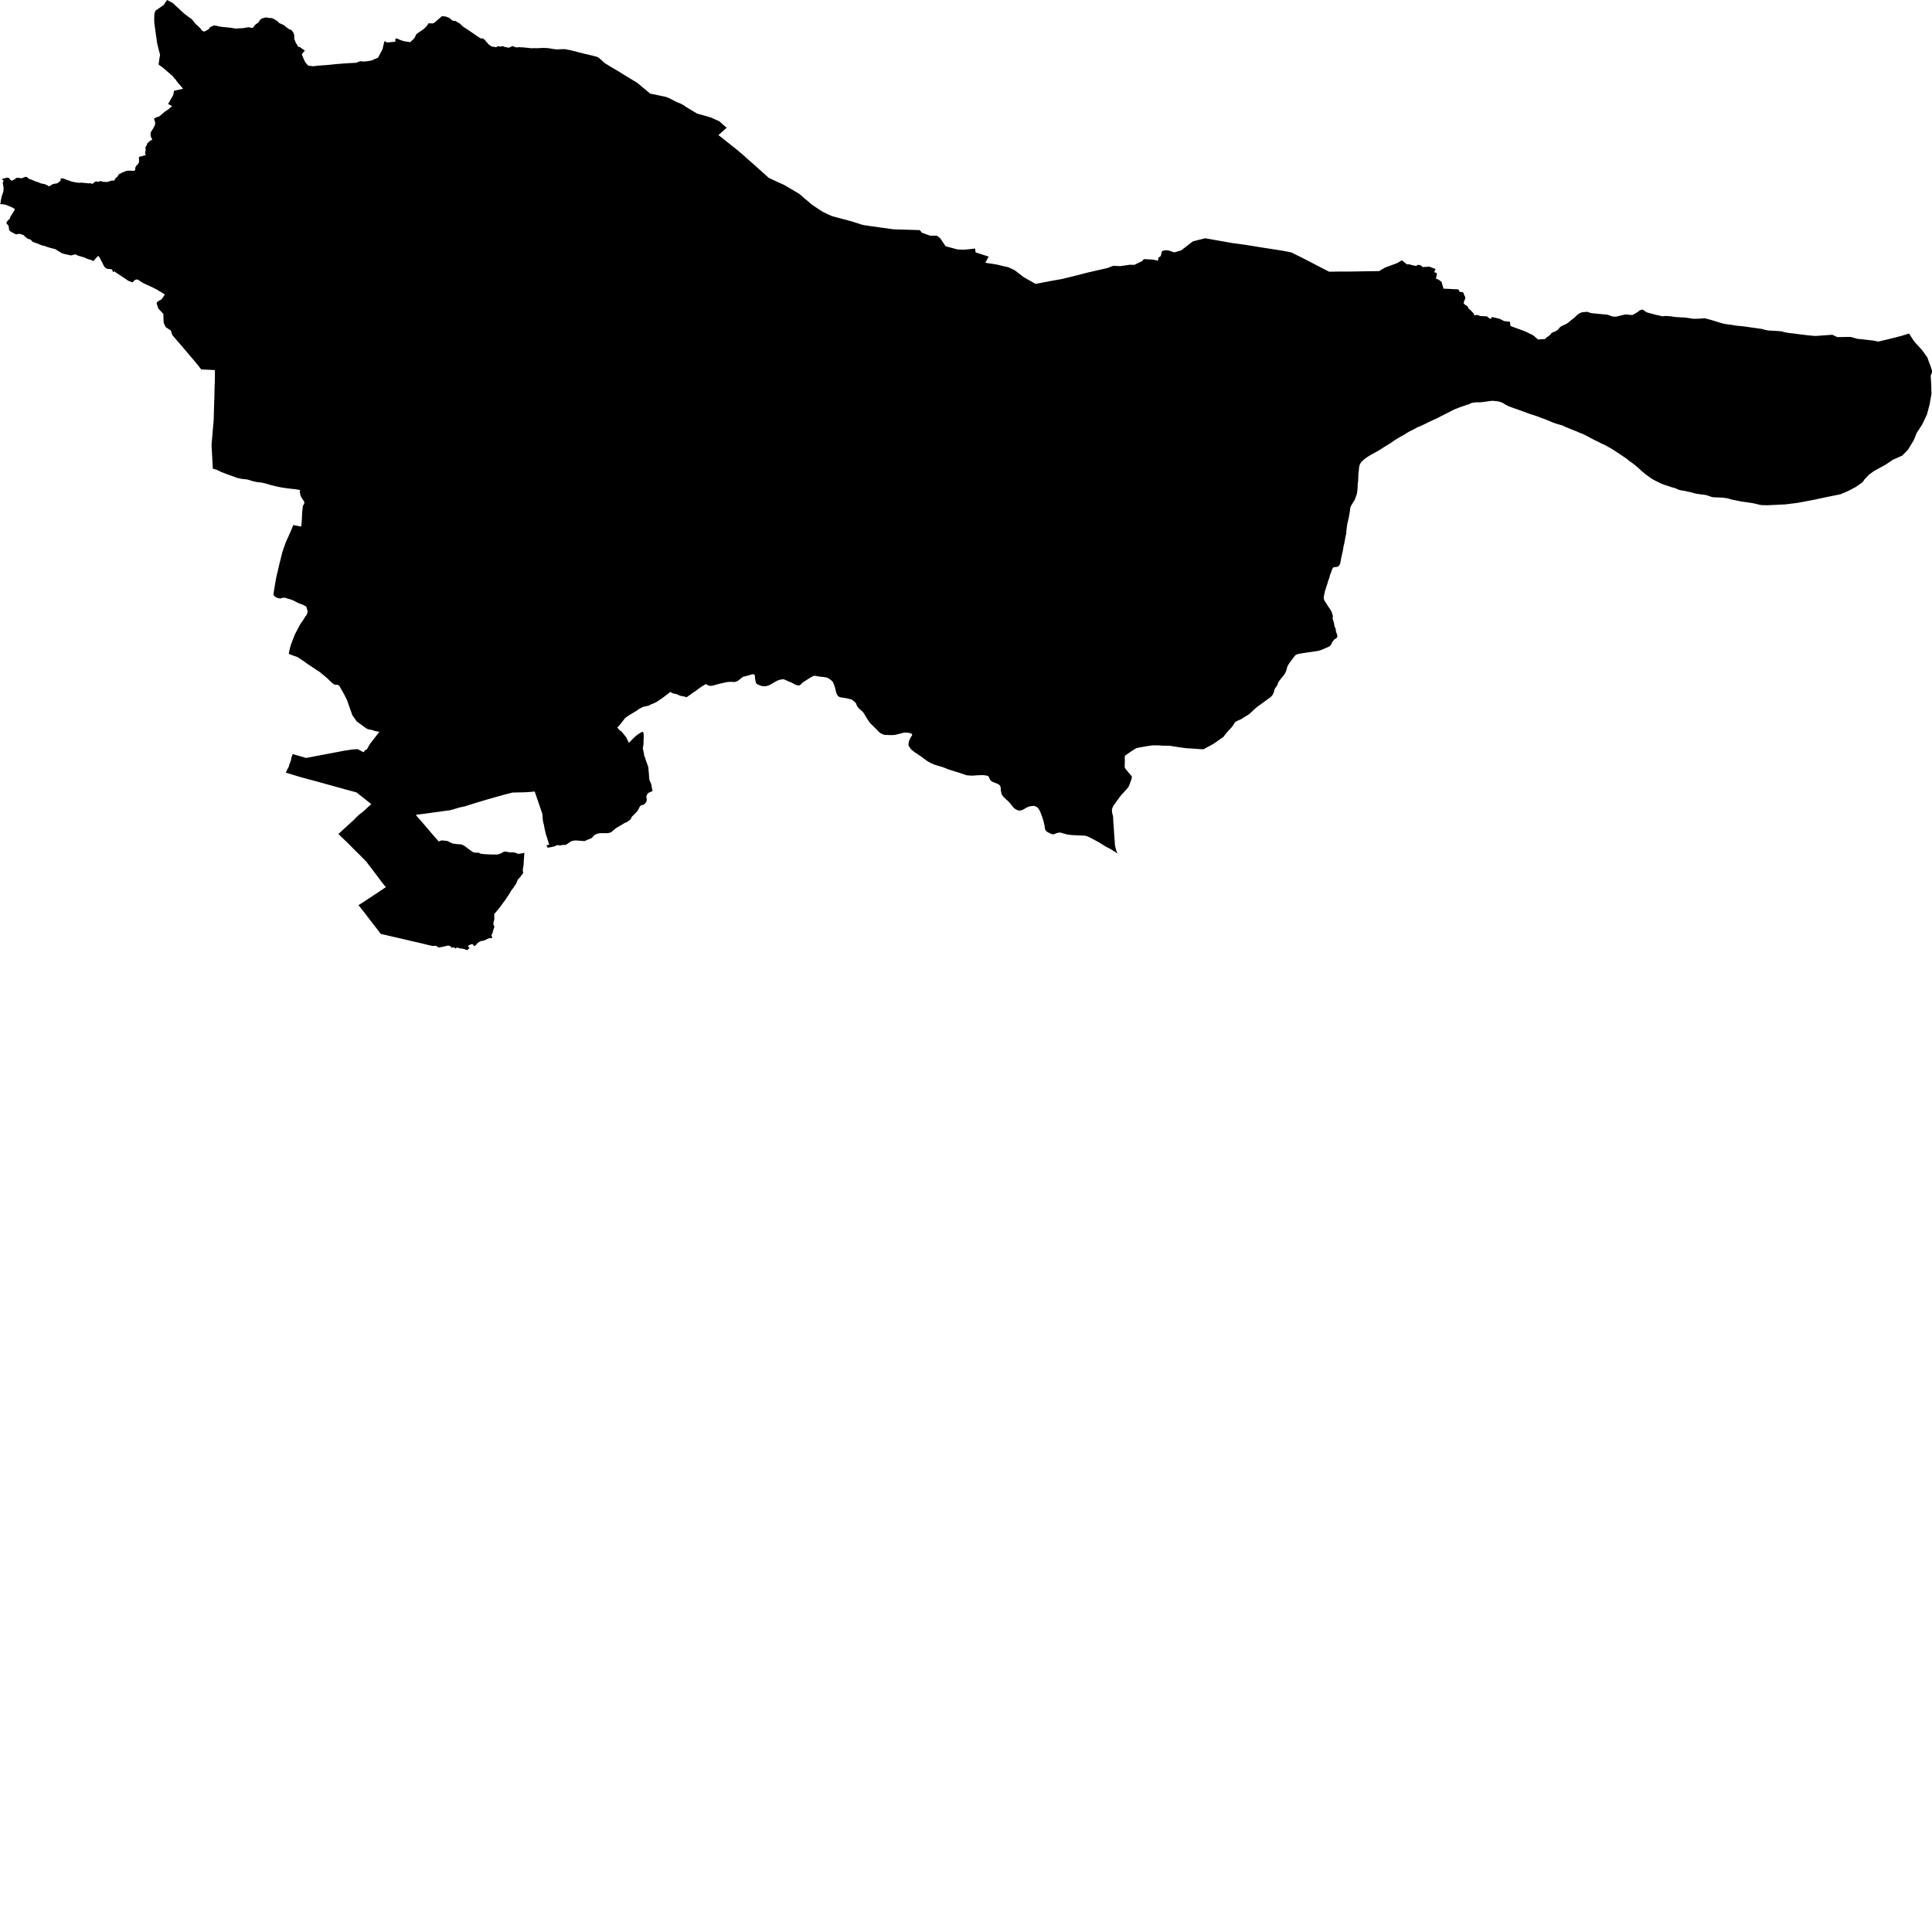<svg xmlns="http://www.w3.org/2000/svg" width="256" height="256"><path d="M26.77,4.065 27.057,4.187 27.212,4.115 27.639,3.879 27.819,3.619 28.29,3.388 28.355,3.363 28.713,3.423 28.906,3.477 29.503,3.574 30.274,3.646 30.579,3.678 31.213,3.785 31.52,3.765 31.771,3.75 32.02,3.748 32.332,3.708 32.912,3.606 33.431,3.705 33.534,3.653 33.834,3.266 34.23,2.989 34.49,2.594 34.709,2.446 35.222,2.307 35.763,2.388 36.055,2.401 36.432,2.602 36.752,2.795 37.019,3.068 37.103,3.103 37.379,3.217 37.685,3.383 37.96,3.626 38.287,3.859 38.573,3.954 38.675,4.058 38.842,4.254 38.989,4.648 38.996,5.191 39.116,5.457 39.187,5.672 39.35,5.905 39.506,6.198 39.812,6.258 39.836,6.339 40.262,6.592 40.386,6.734 40.267,6.858 40.136,6.984 39.996,7.232 40.251,7.838 40.465,8.274 40.848,8.698 41.5,8.778 41.737,8.753 42.179,8.693 42.253,8.693 43.39,8.611 44.705,8.477 44.987,8.463 45.437,8.42 45.964,8.386 46.972,8.326 47.173,8.329 47.603,8.155 47.734,8.115 48.267,8.155 48.835,8.086 49.245,8.009 49.474,7.907 50.096,7.634 50.684,6.53 50.901,5.595 51.003,5.419 51.113,5.556 51.293,5.625 52.16,5.548 52.381,5.528 52.395,5.117 52.596,5.099 53.032,5.293 53.114,5.323 53.391,5.412 53.554,5.469 53.763,5.494 54.044,5.536 54.355,5.588 54.914,5.055 55.186,4.509 56.172,3.829 56.41,3.591 56.591,3.4 56.644,3.309 56.756,3.1 56.891,3.095 57.026,3.093 57.373,3.103 57.593,2.974 57.666,2.934 57.691,2.897 57.856,2.746 58.114,2.53 58.447,2.235 58.586,2.123 58.778,2.163 58.852,2.175 59.012,2.175 59.302,2.284 59.53,2.359 59.795,2.604 59.893,2.684 60.003,2.736 60.269,2.778 60.391,2.793 60.474,2.845 60.579,2.927 60.649,2.969 60.857,3.08 60.91,3.11 61.012,3.2 61.187,3.363 61.406,3.564 61.443,3.594 61.533,3.651 61.663,3.725 61.859,3.859 61.941,3.911 62.019,3.963 62.581,4.338 62.809,4.499 62.993,4.628 63.185,4.755 63.521,4.98 63.659,5.087 63.982,5.087 64.013,5.097 64.119,5.194 64.249,5.29 64.29,5.328 64.33,5.399 64.38,5.484 64.438,5.538 64.504,5.6 64.539,5.628 64.574,5.672 64.649,5.774 64.698,5.831 64.759,5.886 64.832,5.945 64.857,5.955 64.887,5.975 64.908,5.99 64.934,6.012 64.976,6.057 65.028,6.101 65.12,6.134 65.252,6.181 65.322,6.203 65.363,6.203 65.428,6.201 65.475,6.206 65.524,6.218 65.604,6.238 65.668,6.245 65.703,6.243 65.74,6.24 65.826,6.211 65.895,6.166 65.969,6.124 66.016,6.114 66.073,6.129 66.157,6.151 66.234,6.173 66.3,6.173 66.384,6.158 66.513,6.131 66.613,6.119 66.664,6.121 66.715,6.144 66.797,6.181 66.863,6.213 66.918,6.24 66.969,6.253 67.059,6.255 67.125,6.26 67.182,6.28 67.249,6.3 67.333,6.307 67.425,6.305 67.511,6.29 67.587,6.255 67.664,6.218 67.779,6.153 67.874,6.111 67.913,6.106 67.963,6.116 68.01,6.136 68.103,6.176 68.23,6.23 68.352,6.265 68.479,6.28 68.589,6.28 68.708,6.253 68.794,6.253 68.888,6.253 68.978,6.265 69.068,6.273 69.215,6.27 69.309,6.27 69.379,6.282 69.485,6.295 69.599,6.315 69.718,6.322 69.932,6.337 70.226,6.372 70.435,6.394 70.527,6.399 70.631,6.392 70.737,6.377 70.836,6.372 71.002,6.394 71.242,6.382 71.462,6.374 71.653,6.364 71.803,6.354 72.287,6.357 72.482,6.372 72.615,6.377 72.855,6.414 73.151,6.464 73.354,6.501 73.55,6.523 73.788,6.545 74.124,6.528 74.466,6.516 74.754,6.513 74.86,6.516 75.03,6.54 75.254,6.59 75.428,6.622 75.627,6.662 75.758,6.694 75.985,6.751 76.294,6.821 76.363,6.836 76.456,6.865 76.581,6.91 76.695,6.947 76.809,6.969 76.918,6.987 77.065,7.022 77.32,7.093 77.413,7.121 77.605,7.16 77.825,7.205 78.072,7.265 78.251,7.314 78.437,7.351 78.689,7.421 78.924,7.478 79.066,7.523 79.147,7.55 79.204,7.58 79.289,7.624 79.352,7.666 79.465,7.751 79.611,7.882 79.78,8.033 79.942,8.202 80.031,8.291 80.185,8.396 80.314,8.48 80.525,8.601 80.662,8.691 81.966,9.465 82.492,9.79 84.484,11.005 84.913,11.372 85.891,12.185 86.125,12.391 86.288,12.433 87.954,12.776 88.253,12.843 88.586,12.972 88.821,13.086 89.137,13.249 89.526,13.455 89.833,13.594 90.15,13.708 90.458,13.872 90.749,14.058 90.886,14.155 91.21,14.356 92.376,15.055 93.341,15.318 94.038,15.519 94.306,15.608 94.614,15.757 94.97,15.916 95.306,16.062 96.025,16.702 96.292,16.93 95.95,17.233 95.308,17.801 95.195,17.902 95.279,17.962 96.493,18.919 97.301,19.562 97.504,19.723 97.907,20.058 98.348,20.425 98.744,20.784 99.266,21.248 99.848,21.754 100.401,22.253 101.706,23.423 101.859,23.57 103.188,24.182 103.845,24.473 105.901,25.68 106.258,25.985 106.731,26.407 106.911,26.536 107.533,27.079 107.767,27.24 108.407,27.67 108.973,28.039 109.497,28.3 109.707,28.396 110.185,28.617 110.424,28.686 110.87,28.803 111.224,28.9 112.979,29.369 113.339,29.49 114.25,29.783 114.518,29.837 115.028,29.912 115.289,29.954 116.717,30.152 118.039,30.336 118.428,30.385 118.829,30.4 121.873,30.49 122.155,30.832 123.208,31.221 124.15,31.236 124.214,31.278 124.584,31.573 124.729,31.779 125.107,32.35 125.292,32.623 126.875,33.054 127.688,33.086 127.979,33.064 128.63,33 129.206,32.93 129.268,33.441 129.381,33.478 130.574,33.863 131.003,33.994 130.913,34.17 130.561,34.815 132.07,35.051 133.293,35.343 133.578,35.405 133.674,35.44 134.451,35.805 135.332,36.479 135.591,36.685 135.748,36.789 137.034,37.509 137.22,37.618 138.637,37.347 139.344,37.211 140.205,37.06 140.701,36.97 140.864,36.936 142.744,36.472 144.191,36.097 146.761,35.512 147.502,35.222 148.452,35.262 149.662,35.085 150.32,35.088 150.946,34.78 151.337,34.602 151.567,34.336 152.302,34.371 152.813,34.403 153.437,34.54 153.505,34.113 153.619,34.071 153.807,33.922 153.848,33.754 153.881,33.622 153.907,33.533 153.907,33.406 153.973,33.31 154.088,33.233 154.225,33.196 154.429,33.168 154.713,33.168 154.999,33.238 155.161,33.285 155.444,33.401 155.59,33.431 155.736,33.409 156.037,33.315 156.526,33.171 158.052,31.988 159.667,31.571 159.701,31.576 161.761,31.936 163.302,32.206 165.04,32.442 167.148,32.786 169.599,33.163 169.997,33.233 170.451,33.317 170.921,33.404 171.091,33.446 171.188,33.483 171.366,33.58 172.312,34.041 173.024,34.403 173.218,34.495 173.283,34.545 173.359,34.579 175.606,35.743 176.124,36.003 177.313,35.986 178.912,35.981 180.911,35.949 182.738,35.926 183.528,35.455 185.156,34.85 185.757,34.493 185.873,34.584 186.418,35.023 186.842,35.036 186.976,35.098 187.632,35.239 187.918,35.08 188.26,35.165 188.525,35.388 189.387,35.331 190.22,35.646 190.027,36.078 190.224,36.107 190.409,36.269 190.364,36.462 190.269,36.923 190.611,37.052 191.01,37.35 191.269,38.248 191.97,38.278 192.513,38.307 193.25,38.344 193.423,38.687 193.758,38.694 193.936,38.811 193.964,38.905 193.971,39.034 194.029,39.123 194.133,39.317 194.164,39.525 194.041,39.825 193.982,39.979 193.94,40.182 194.172,40.43 194.325,40.485 194.512,40.641 194.533,40.815 194.866,41.115 195.286,41.551 195.343,41.772 195.791,41.735 196.146,41.876 197.027,41.919 197.477,42.271 197.713,42.003 198.724,42.251 199.053,42.42 199.304,42.546 200.076,42.638 200.11,42.913 200.129,43.077 200.139,43.191 200.766,43.426 202.017,43.88 203.086,44.391 203.224,44.491 203.804,44.984 204.766,44.917 204.836,44.813 204.971,44.669 205.201,44.533 205.363,44.399 205.454,44.319 205.495,44.252 205.514,44.198 205.558,44.158 205.642,44.091 205.723,44.044 205.825,44.009 205.935,43.98 206.088,43.905 206.238,43.833 206.348,43.751 206.444,43.67 206.525,43.575 206.613,43.466 206.676,43.387 206.772,43.302 206.94,43.201 207.083,43.126 207.196,43.084 207.313,43.032 207.446,42.965 207.6,42.881 207.739,42.797 207.893,42.673 208.029,42.556 208.11,42.486 208.238,42.39 208.33,42.313 208.407,42.251 208.488,42.184 208.58,42.119 208.66,42.055 208.738,41.978 208.807,41.909 208.917,41.799 208.99,41.735 209.057,41.67 209.171,41.591 209.274,41.532 209.365,41.484 209.467,41.437 209.591,41.398 209.687,41.37 209.789,41.351 209.891,41.351 210.037,41.343 210.186,41.326 210.286,41.308 210.849,41.494 212.3,41.633 212.99,41.695 213.607,41.919 213.968,41.963 214.079,41.968 214.463,41.884 214.724,41.817 215.253,41.695 215.416,41.663 215.815,41.703 216.079,41.728 216.306,41.737 216.543,41.621 216.979,41.353 217.03,41.326 217.162,41.214 217.267,41.122 217.619,41.013 217.695,41.048 217.878,41.165 218.015,41.269 218.217,41.39 218.566,41.487 218.822,41.556 218.892,41.564 219.144,41.641 219.393,41.713 219.516,41.742 219.727,41.775 220.243,41.904 220.343,41.914 220.604,41.866 221.102,41.889 221.428,41.919 221.984,42.005 222.888,42.06 223.163,42.067 223.688,42.132 224.316,42.238 225.112,42.231 225.843,42.171 225.951,42.191 226.623,42.362 227.139,42.521 227.932,42.764 228.286,42.859 228.481,42.918 229.5,43.052 230.027,43.146 231.157,43.258 232.068,43.392 233.043,43.531 233.455,43.585 233.794,43.689 234.039,43.739 234.307,43.794 234.806,43.818 235.536,43.861 235.832,43.883 236.086,43.91 236.186,43.932 236.359,43.997 236.608,44.047 237.142,44.136 237.663,44.19 238.313,44.28 239.635,44.438 240.163,44.488 240.568,44.518 242.091,44.409 242.8,44.359 243.441,44.667 244.432,44.652 245.221,44.644 245.675,44.771 246.115,44.9 246.527,44.934 247.076,44.996 248.303,45.138 248.873,45.264 249.04,45.222 249.279,45.17 249.453,45.118 249.591,45.091 249.823,45.044 249.953,45.011 250.221,44.944 250.569,44.86 250.845,44.788 251.128,44.719 252.034,44.483 252.957,44.193 253.551,45.113 253.867,45.502 254.341,46.011 254.718,46.438 254.927,46.725 255.4,47.392 255.512,47.747 255.798,48.471 256,49.106 255.982,49.431 255.827,49.768 255.883,50.738 255.933,52.179 255.747,53.228 255.697,53.543 255.329,54.93 254.71,56.232 253.975,57.358 253.568,58.355 252.796,59.615 252.049,60.374 250.795,60.93 249.834,61.582 248.302,62.42 247.665,62.884 247.087,63.484 246.8,63.898 245.902,64.528 244.886,65.059 243.874,65.493 241.859,65.9 240.282,66.24 238.203,66.629 236.595,66.833 234.192,66.947 233.361,66.927 232.223,66.664 230.778,66.46 229.48,66.198 229.099,66.086 228.829,66.007 228.643,65.994 228.277,65.942 227.962,65.927 227.354,65.902 227.004,65.888 226.785,65.84 226.482,65.734 226.184,65.63 225.897,65.565 225.374,65.508 224.659,65.399 223.889,65.191 223.484,65.109 223.164,65.032 222.709,64.967 222.422,64.89 222.13,64.752 221.889,64.665 221.422,64.531 220.979,64.375 220.63,64.273 220.137,64.087 219.829,63.938 219.362,63.707 218.969,63.497 218.578,63.236 218.247,62.996 217.911,62.735 217.536,62.418 217.172,62.085 216.803,61.763 216.473,61.49 215.935,61.108 215.655,60.88 215.465,60.734 215.241,60.58 214.905,60.357 214.353,59.99 214.005,59.754 213.658,59.541 213.394,59.379 213.057,59.193 212.771,59.02 212.406,58.856 212.114,58.722 211.665,58.489 211.216,58.281 210.756,58.035 210.369,57.819 210.117,57.693 209.87,57.561 209.628,57.46 209.302,57.343 209.01,57.207 208.628,57.053 208.067,56.832 207.572,56.626 207.19,56.455 206.994,56.356 206.741,56.296 206.184,56.13 205.746,55.977 204.993,55.657 204.156,55.347 203.69,55.165 203.099,54.972 202.734,54.858 202.054,54.605 201.279,54.322 200.498,54.049 199.952,53.848 199.492,53.623 199.099,53.367 198.57,53.194 198.095,53.134 197.752,53.107 197.424,53.139 197.095,53.189 196.657,53.248 196.313,53.288 196.114,53.313 195.599,53.313 195.214,53.352 194.975,53.402 194.789,53.491 194.56,53.591 194.321,53.653 194.031,53.764 193.601,53.906 193.085,54.104 192.713,54.248 192.269,54.476 191.567,54.833 190.988,55.123 190.573,55.347 189.785,55.711 189.274,55.947 188.667,56.247 188.214,56.46 187.86,56.597 187.178,56.966 186.752,57.17 186.442,57.358 186.198,57.517 185.887,57.695 185.482,57.916 185.07,58.162 184.803,58.328 184.501,58.546 184.238,58.727 183.87,58.958 183.569,59.134 183.291,59.307 183.009,59.491 182.589,59.751 182.178,59.977 181.647,60.27 181.279,60.493 180.94,60.724 180.71,60.905 180.432,61.163 180.279,61.366 180.143,61.646 180.09,61.902 180.048,62.316 179.988,62.834 179.967,63.663 179.912,64.06 179.889,64.6 179.857,65.017 179.797,65.421 179.68,65.764 179.496,66.26 179.188,66.741 178.985,67.098 178.912,67.338 178.871,67.73 178.727,68.536 178.629,68.983 178.551,69.283 178.501,69.586 178.421,70.161 178.379,70.697 178.285,71.118 178.132,71.969 178.019,72.425 177.979,72.693 177.944,72.949 177.841,73.4 177.767,73.703 177.698,74.033 177.599,74.635 177.396,74.997 177.186,75.117 176.901,75.139 176.672,75.179 176.528,75.394 176.358,75.888 176.227,76.203 176.153,76.54 176.027,76.87 175.881,77.349 175.788,77.629 175.565,78.314 175.442,78.901 175.402,79.194 175.411,79.311 175.475,79.549 175.635,79.802 175.833,80.109 176.026,80.407 176.299,80.804 176.402,80.985 176.514,81.277 176.588,81.523 176.616,81.711 176.581,81.895 176.59,82.026 176.664,82.245 176.734,82.456 176.78,82.681 176.812,82.872 176.826,82.964 176.919,83.177 176.99,83.324 177.003,83.502 177.025,83.681 177.09,83.877 177.193,84.152 177.206,84.336 177.172,84.45 177.099,84.539 176.932,84.658 176.77,84.76 176.616,84.973 176.496,85.161 176.414,85.34 176.265,85.543 176.14,85.65 175.916,85.762 175.463,85.96 174.981,86.159 174.705,86.235 174.309,86.297 173.748,86.382 172.896,86.508 172.177,86.615 171.872,86.699 171.647,86.818 171.475,87.022 171.23,87.354 171.009,87.647 170.85,87.867 170.706,88.088 170.581,88.326 170.483,88.693 170.43,88.862 170.309,89.167 170.078,89.512 169.628,90.062 169.421,90.35 169.353,90.482 169.295,90.678 169.208,90.849 169.092,91.032 168.968,91.186 168.886,91.352 168.842,91.494 168.808,91.667 168.74,91.833 168.662,92.012 168.533,92.195 168.356,92.379 168.183,92.503 167.845,92.746 167.61,92.915 167.304,93.145 167.027,93.344 166.798,93.505 166.621,93.631 166.324,93.884 166.027,94.16 165.808,94.368 165.602,94.554 165.396,94.708 165.158,94.857 164.895,95.011 164.713,95.13 164.518,95.259 164.326,95.35 164.069,95.459 163.83,95.581 163.649,95.715 163.544,95.846 163.485,95.975 163.38,96.117 163.274,96.285 163.068,96.514 162.804,96.779 162.522,97.114 162.364,97.305 162.215,97.496 162.142,97.615 161.985,97.731 161.823,97.84 161.617,97.982 161.421,98.123 161.187,98.284 160.939,98.47 160.662,98.632 160.347,98.813 159.955,99.019 159.669,99.172 159.507,99.267 159.388,99.286 158.951,99.259 158.286,99.212 157.93,99.187 157.069,99.13 156.528,99.053 155.815,98.949 155.207,98.85 154.97,98.813 154.708,98.81 154.355,98.81 154.222,98.808 154.11,98.808 153.998,98.803 153.615,98.771 153.035,98.761 152.65,98.771 152.155,98.84 151.512,98.952 150.77,99.086 150.555,99.143 150.274,99.316 149.815,99.611 149.27,99.993 149.099,100.11 149.046,100.187 149.036,100.35 149.047,100.834 149.034,101.258 149.023,101.591 149.045,101.715 149.097,101.824 149.205,101.953 149.375,102.168 149.559,102.387 149.852,102.729 149.941,102.851 149.983,102.94 149.978,103.019 149.934,103.198 149.852,103.466 149.788,103.624 149.692,103.897 149.586,104.145 149.522,104.287 149.427,104.408 149.097,104.773 148.747,105.162 148.503,105.44 148.335,105.651 148.018,106.095 147.774,106.434 147.544,106.757 147.457,106.921 147.399,107.055 147.346,107.211 147.339,107.397 147.366,107.697 147.412,107.913 147.469,108.059 147.504,108.359 147.503,108.57 147.525,108.944 147.546,109.279 147.577,109.641 147.603,110.078 147.624,110.413 147.663,110.941 147.703,111.445 147.733,111.933 147.746,112.052 147.811,112.328 147.894,112.652 147.983,112.888 148.094,113.077 147.865,112.962 147.81,112.9 147.728,112.851 147.611,112.799 147.48,112.709 147.311,112.595 147.029,112.437 146.852,112.345 146.677,112.256 146.554,112.194 146.367,112.084 146.132,111.936 145.989,111.844 145.772,111.71 145.577,111.591 145.333,111.457 145.182,111.38 145.004,111.286 144.916,111.239 144.72,111.132 144.566,111.055 144.38,110.956 144.221,110.887 144.064,110.82 143.913,110.767 143.826,110.748 143.775,110.743 143.673,110.725 143.527,110.72 143.382,110.713 143.174,110.708 142.942,110.693 142.674,110.683 142.508,110.676 142.252,110.663 142.038,110.651 141.871,110.629 141.705,110.614 141.583,110.601 141.464,110.586 141.356,110.559 141.223,110.524 141.127,110.497 141.043,110.472 140.893,110.433 140.746,110.388 140.621,110.346 140.497,110.323 140.41,110.316 140.336,110.326 140.218,110.346 140.076,110.378 139.917,110.433 139.77,110.497 139.605,110.547 139.472,110.544 139.386,110.529 139.264,110.482 139.105,110.405 138.876,110.291 138.75,110.224 138.691,110.177 138.613,110.098 138.551,110.021 138.515,109.949 138.494,109.902 138.477,109.857 138.46,109.793 138.446,109.711 138.434,109.584 138.415,109.441 138.399,109.359 138.371,109.252 138.349,109.155 138.315,109.006 138.279,108.848 138.231,108.664 138.174,108.493 138.109,108.292 138.054,108.133 137.987,107.96 137.957,107.9 137.925,107.789 137.854,107.608 137.804,107.494 137.745,107.362 137.647,107.228 137.53,107.06 137.413,106.955 137.28,106.873 137.004,106.787 136.892,106.792 136.566,106.819 136.302,106.896 136.17,106.95 136.089,106.983 136.048,107.005 135.983,107.04 135.926,107.069 135.867,107.102 135.809,107.136 135.725,107.188 135.662,107.223 135.566,107.275 135.53,107.298 135.464,107.322 135.408,107.342 135.339,107.365 135.285,107.379 135.251,107.384 135.166,107.397 135.1,107.404 135.073,107.404 135.007,107.399 134.975,107.397 134.942,107.387 134.871,107.365 134.817,107.345 134.763,107.325 134.714,107.305 134.682,107.293 134.631,107.265 134.608,107.25 134.572,107.223 134.501,107.174 134.453,107.136 134.391,107.097 134.356,107.072 134.334,107.052 134.306,107.025 134.261,106.98 134.242,106.958 134.209,106.916 134.169,106.866 134.139,106.829 134.101,106.779 134.033,106.683 134.018,106.66 133.987,106.623 133.962,106.591 133.932,106.554 133.904,106.526 133.886,106.506 133.867,106.487 133.854,106.469 133.83,106.434 133.812,106.407 133.781,106.368 133.747,106.325 133.734,106.313 133.708,106.288 133.664,106.246 133.641,106.221 133.627,106.206 133.602,106.181 133.578,106.157 133.562,106.142 133.48,106.062 133.278,105.894 133.099,105.708 132.926,105.547 132.877,105.497 132.821,105.4 132.754,105.276 132.743,105.241 132.719,105.194 132.69,105.113 132.676,105.041 132.654,104.926 132.631,104.827 132.612,104.721 132.608,104.644 132.595,104.559 132.603,104.492 132.6,104.413 132.592,104.341 132.563,104.252 132.544,104.185 132.503,104.106 132.454,104.044 132.374,103.972 132.323,103.939 132.204,103.872 132.114,103.83 131.935,103.763 131.849,103.729 131.605,103.639 131.528,103.607 131.421,103.538 131.339,103.483 131.291,103.438 131.262,103.409 131.224,103.359 131.211,103.342 131.15,103.237 131.11,103.168 131.081,103.099 131.021,102.937 131.008,102.898 130.983,102.873 130.916,102.833 130.813,102.793 130.705,102.761 130.343,102.717 130.133,102.707 129.933,102.714 129.627,102.724 129.413,102.734 129.031,102.766 128.842,102.776 128.621,102.769 128.401,102.756 128.201,102.741 128.116,102.729 127.976,102.692 127.842,102.642 127.493,102.528 127.191,102.421 127.007,102.362 126.859,102.32 126.679,102.265 126.422,102.183 126.137,102.094 125.925,102.027 125.615,101.925 125.457,101.861 125.193,101.752 124.843,101.625 124.637,101.563 124.438,101.501 124.195,101.437 124.075,101.402 123.936,101.36 123.79,101.31 123.688,101.261 123.382,101.124 123.203,101.035 122.993,100.923 122.841,100.819 122.642,100.688 122.521,100.594 122.311,100.435 122.088,100.269 121.928,100.157 121.744,100.028 121.548,99.902 121.4,99.805 121.218,99.691 121.124,99.616 121.052,99.557 120.965,99.492 120.867,99.41 120.803,99.356 120.719,99.274 120.633,99.18 120.546,99.046 120.487,98.954 120.445,98.895 120.422,98.847 120.399,98.78 120.389,98.728 120.384,98.679 120.387,98.565 120.391,98.48 120.402,98.431 120.41,98.369 120.434,98.272 120.453,98.193 120.498,98.069 120.556,97.96 120.622,97.806 120.664,97.724 120.726,97.622 120.813,97.498 120.845,97.416 120.866,97.362 120.861,97.297 120.809,97.238 120.71,97.188 120.58,97.144 120.493,97.126 120.325,97.096 120.231,97.082 120.1,97.074 119.987,97.069 119.915,97.069 119.753,97.082 119.572,97.129 119.266,97.213 119.105,97.25 118.889,97.307 118.693,97.349 118.572,97.372 118.438,97.387 118.299,97.396 118.196,97.404 118.06,97.406 117.906,97.401 117.718,97.396 117.525,97.387 117.277,97.374 117.157,97.362 117.073,97.339 116.984,97.305 116.836,97.233 116.698,97.156 116.598,97.094 116.536,97.047 116.445,96.972 116.39,96.913 116.281,96.789 116.163,96.665 116.073,96.578 115.897,96.402 115.703,96.213 115.61,96.119 115.475,95.99 115.352,95.869 115.276,95.787 115.188,95.67 115.105,95.551 115.023,95.422 114.895,95.226 114.77,95.033 114.699,94.911 114.594,94.725 114.46,94.512 114.377,94.393 114.3,94.299 114.265,94.269 114.182,94.204 114.103,94.13 114.038,94.073 113.939,93.991 113.863,93.914 113.784,93.842 113.735,93.783 113.66,93.693 113.599,93.604 113.54,93.498 113.511,93.431 113.467,93.319 113.439,93.222 113.389,93.155 113.261,93.019 113.114,92.887 112.944,92.766 112.878,92.719 112.787,92.674 112.728,92.654 112.581,92.622 112.481,92.595 112.174,92.523 111.97,92.488 111.68,92.441 111.578,92.434 111.495,92.419 111.304,92.386 111.177,92.324 111.059,92.238 111.005,92.178 110.925,92.052 110.839,91.878 110.782,91.727 110.739,91.523 110.689,91.27 110.64,91.097 110.562,90.878 110.545,90.816 110.488,90.663 110.433,90.519 110.343,90.343 110.254,90.246 110.091,90.102 109.904,89.968 109.671,89.824 109.566,89.777 109.41,89.747 109.198,89.72 108.99,89.693 108.721,89.668 108.503,89.638 108.295,89.601 108.12,89.561 107.971,89.547 107.902,89.554 107.77,89.576 107.72,89.601 107.593,89.671 107.477,89.73 107.416,89.762 107.219,89.886 106.993,90.03 106.441,90.375 106.335,90.467 106.254,90.544 106.122,90.685 105.98,90.789 105.863,90.821 105.704,90.811 105.565,90.784 105.433,90.74 105.247,90.643 104.999,90.509 104.844,90.425 104.816,90.417 104.766,90.405 104.568,90.33 104.399,90.243 104.133,90.124 103.867,90.015 103.736,90.005 103.585,90.023 103.369,90.067 103.033,90.169 102.732,90.335 102.614,90.402 102.462,90.494 102.215,90.64 101.979,90.764 101.836,90.829 101.713,90.866 101.493,90.918 101.294,90.933 101.183,90.935 101.08,90.923 100.962,90.901 100.801,90.861 100.622,90.789 100.414,90.7 100.314,90.643 100.234,90.578 100.179,90.516 100.144,90.4 100.096,90.164 100.035,89.839 100.033,89.71 100.015,89.472 99.963,89.403 99.932,89.383 99.851,89.358 99.744,89.336 99.568,89.368 99.361,89.445 98.881,89.579 98.489,89.673 98.308,89.78 97.952,90.085 97.748,90.231 97.512,90.328 97.291,90.375 97.073,90.35 96.678,90.348 96.325,90.38 95.861,90.482 95.571,90.554 95.369,90.591 95.283,90.616 95.037,90.68 94.893,90.72 94.747,90.769 94.537,90.829 94.238,90.878 94.099,90.878 93.959,90.841 93.794,90.789 93.638,90.707 93.537,90.643 93.485,90.673 93.42,90.705 93.095,90.898 92.898,91.02 92.729,91.149 92.578,91.253 92.325,91.446 92.185,91.551 92.126,91.593 92.005,91.67 91.872,91.756 91.753,91.841 91.148,92.27 91.024,92.362 90.983,92.389 90.608,92.28 90.18,92.205 89.924,92.116 89.716,91.995 89.376,91.923 89.108,91.851 88.829,91.685 88.644,91.823 88.14,92.21 87.602,92.612 87.046,92.982 86.746,93.138 86.544,93.227 86.25,93.336 86.048,93.458 85.886,93.515 85.569,93.594 85.224,93.659 84.936,93.8 84.625,93.976 84.428,94.12 84.183,94.286 83.871,94.462 83.256,94.842 83.052,94.978 82.801,95.184 82.644,95.383 82.483,95.593 82.291,95.854 82.092,96.087 81.793,96.399 81.959,96.595 82.113,96.771 82.214,96.843 82.35,96.923 82.434,97.019 82.54,97.148 82.67,97.322 82.919,97.622 83.008,97.751 83.114,97.989 83.191,98.158 83.315,98.384 83.314,98.438 83.386,98.384 83.593,98.165 83.905,97.848 84.3,97.478 84.623,97.24 84.982,97.019 85.209,96.967 85.232,97.029 85.291,97.322 85.3,97.63 85.275,98.019 85.272,98.557 85.173,99.212 85.244,99.425 85.266,99.636 85.337,99.867 85.335,100.078 85.477,100.388 85.547,100.653 85.688,101.042 85.841,101.449 85.911,101.732 85.945,102.139 85.986,102.56 85.999,102.843 86.034,103.218 86.048,103.309 86.09,103.428 86.177,103.634 86.257,103.818 86.285,103.887 86.295,103.934 86.324,104.091 86.369,104.363 86.41,104.554 86.423,104.644 86.464,104.748 86.48,104.79 86.405,104.83 86.206,104.939 85.949,105.041 85.767,105.229 85.72,105.311 85.673,105.435 85.641,105.556 85.657,105.683 85.698,105.899 85.685,106.077 85.667,106.179 85.64,106.226 85.558,106.35 85.473,106.459 85.401,106.544 85.326,106.603 85.236,106.65 85.083,106.668 84.996,106.69 84.947,106.715 84.88,106.762 84.839,106.799 84.806,106.839 84.755,106.913 84.726,107.002 84.656,107.119 84.562,107.278 84.474,107.454 84.415,107.533 84.171,107.774 83.866,108.081 83.709,108.243 83.643,108.381 83.633,108.439 83.559,108.548 83.417,108.679 83.278,108.786 83.081,108.915 82.722,109.076 82.387,109.287 82.333,109.314 82.164,109.408 82.087,109.465 82.029,109.49 81.979,109.52 81.934,109.552 81.884,109.579 81.831,109.609 81.787,109.644 81.722,109.681 81.633,109.726 81.534,109.813 81.349,109.956 81.27,110.013 81.169,110.11 81.023,110.247 80.866,110.319 80.651,110.376 80.479,110.398 80.221,110.398 79.8,110.393 79.574,110.395 79.375,110.428 79.195,110.457 78.962,110.549 78.894,110.589 78.769,110.646 78.642,110.78 78.622,110.807 78.571,110.854 78.53,110.896 78.441,111.023 78.38,111.06 78.206,111.127 77.916,111.249 77.771,111.298 77.554,111.422 77.39,111.442 77.113,111.425 76.757,111.397 76.314,111.365 76.021,111.385 75.786,111.445 75.615,111.512 75.426,111.643 75.23,111.782 75.016,111.928 74.925,111.946 74.786,111.955 74.549,111.96 74.224,112.02 74.093,112.008 73.822,111.975 73.693,112.05 73.416,112.166 73.059,112.238 72.74,112.3 72.526,112.305 72.47,112.127 72.418,111.988 72.459,111.978 72.574,111.963 72.775,111.941 72.688,111.653 72.511,111.082 72.458,110.914 72.333,110.529 72.297,110.408 72.278,110.314 72.212,110.016 72.17,109.855 72.127,109.612 72.048,109.197 72.01,109.078 71.96,108.875 71.922,108.567 71.896,108.267 71.874,107.965 71.857,107.813 71.789,107.618 71.621,107.139 71.554,106.933 71.457,106.65 71.353,106.345 71.234,105.991 71.126,105.683 70.985,105.279 70.915,105.055 70.834,104.877 70.394,104.926 69.692,104.976 69.119,104.991 68.415,105.006 67.93,105.018 67.731,105.063 67.438,105.14 67.082,105.229 66.71,105.328 65.437,105.685 65.203,105.755 64.721,105.889 63.785,106.162 62.76,106.477 62.048,106.697 61.645,106.836 61.252,106.913 60.986,106.975 60.862,107.007 60.438,107.129 60.056,107.246 59.719,107.34 59.6,107.365 58.663,107.489 58.226,107.551 57.341,107.672 57.089,107.707 56.726,107.759 56.207,107.828 55.637,107.9 55.285,107.935 55.163,107.972 55.118,108.012 55.276,108.195 55.812,108.811 56.266,109.329 56.763,109.922 57.081,110.291 57.565,110.854 57.768,111.08 57.879,111.211 57.963,111.306 58.069,111.427 58.136,111.499 58.157,111.487 58.192,111.472 58.232,111.457 58.295,111.435 58.361,111.407 58.442,111.38 58.52,111.365 58.629,111.363 58.762,111.378 58.98,111.402 59.169,111.415 59.345,111.454 59.451,111.504 59.593,111.603 59.755,111.658 59.801,111.685 59.862,111.717 59.906,111.747 59.958,111.762 60.012,111.774 60.04,111.777 60.143,111.794 60.226,111.804 60.378,111.817 60.49,111.834 60.705,111.864 60.871,111.869 60.992,111.874 61.086,111.884 61.165,111.911 61.254,111.938 61.358,111.985 61.412,112.015 61.515,112.07 61.557,112.097 61.661,112.176 61.726,112.223 61.77,112.258 61.865,112.328 61.938,112.394 62.04,112.469 62.153,112.538 62.21,112.578 62.258,112.623 62.336,112.68 62.387,112.714 62.417,112.732 62.523,112.809 62.563,112.836 62.586,112.848 62.641,112.886 62.722,112.933 62.778,112.95 62.854,112.965 62.96,112.97 63.043,112.985 63.193,112.992 63.243,112.985 63.38,112.997 63.424,112.997 63.454,112.992 63.473,112.99 63.493,112.995 63.523,113.02 63.556,113.049 63.581,113.084 63.631,113.104 63.72,113.124 63.9,113.148 64.234,113.183 64.337,113.188 64.4,113.193 64.514,113.206 64.552,113.206 64.577,113.198 64.601,113.193 64.641,113.201 64.749,113.208 64.957,113.22 65.25,113.225 65.449,113.228 65.607,113.228 65.822,113.228 65.972,113.218 66.033,113.203 66.077,113.186 66.129,113.168 66.192,113.141 66.252,113.119 66.316,113.094 66.402,113.062 66.494,113.015 66.58,112.962 66.647,112.92 66.71,112.886 66.746,112.868 66.783,112.851 66.831,112.843 66.867,112.833 66.898,112.831 66.988,112.841 67.103,112.858 67.152,112.866 67.183,112.876 67.235,112.888 67.276,112.893 67.332,112.9 67.395,112.915 67.574,112.943 67.731,112.953 67.84,112.945 67.903,112.938 67.95,112.938 68.013,112.943 68.118,112.958 68.208,112.977 68.329,113.007 68.461,113.067 68.593,113.111 68.624,113.124 68.697,113.139 68.746,113.141 68.77,113.139 68.819,113.129 68.876,113.109 68.942,113.104 69.042,113.089 69.132,113.074 69.252,113.057 69.325,113.037 69.411,113.01 69.486,112.982 69.467,113.158 69.445,113.53 69.404,114.091 69.396,114.272 69.39,114.408 69.377,114.577 69.352,114.753 69.315,115.004 69.279,115.192 69.263,115.289 69.284,115.366 69.283,115.443 69.327,115.634 69.333,115.711 69.234,115.807 69.183,115.882 69.096,115.983 69.006,116.09 68.961,116.182 68.913,116.244 68.838,116.311 68.718,116.432 68.608,116.579 68.562,116.67 68.511,116.794 68.429,116.995 68.387,117.109 68.324,117.211 68.225,117.328 68.124,117.452 68.097,117.519 68.066,117.601 68.025,117.653 67.937,117.744 67.82,117.901 67.76,117.99 67.683,118.084 67.646,118.176 67.592,118.268 67.349,118.652 67.187,118.888 67.056,119.096 66.932,119.285 66.752,119.51 66.241,120.217 65.863,120.669 65.814,120.728 65.718,120.845 65.64,120.941 65.594,120.996 65.566,121.016 65.523,121.058 65.498,121.085 65.485,121.11 65.489,121.222 65.493,121.313 65.496,121.361 65.494,121.415 65.493,121.445 65.492,121.47 65.506,121.512 65.498,121.611 65.495,121.678 65.492,121.743 65.49,121.772 65.488,121.839 65.481,121.891 65.472,121.933 65.45,122.01 65.424,122.11 65.411,122.157 65.393,122.258 65.383,122.298 65.381,122.33 65.379,122.417 65.378,122.452 65.379,122.472 65.39,122.511 65.402,122.551 65.409,122.571 65.44,122.635 65.472,122.695 65.495,122.737 65.507,122.784 65.503,122.816 65.489,122.876 65.478,122.911 65.445,122.998 65.422,123.062 65.399,123.131 65.387,123.171 65.372,123.221 65.358,123.263 65.344,123.298 65.331,123.327 65.322,123.362 65.312,123.392 65.301,123.451 65.289,123.521 65.287,123.548 65.288,123.588 65.202,123.722 65.187,123.749 65.175,123.774 65.166,123.791 65.155,123.818 65.143,123.861 65.127,123.93 65.127,123.977 65.138,124.039 65.164,124.089 65.202,124.146 65.224,124.178 65.233,124.228 65.206,124.265 65.17,124.29 65.109,124.305 65.079,124.307 65.049,124.307 64.989,124.302 64.952,124.297 64.917,124.302 64.851,124.317 64.817,124.324 64.783,124.332 64.756,124.342 64.711,124.354 64.685,124.362 64.656,124.377 64.631,124.389 64.604,124.401 64.583,124.411 64.54,124.434 64.511,124.448 64.481,124.466 64.455,124.478 64.418,124.501 64.378,124.523 64.338,124.543 64.277,124.565 64.228,124.582 64.145,124.615 63.994,124.662 63.913,124.677 63.854,124.682 63.796,124.684 63.752,124.692 63.71,124.704 63.67,124.721 63.611,124.746 63.535,124.793 63.446,124.848 63.419,124.865 63.378,124.892 63.341,124.917 63.31,124.94 63.28,124.964 63.237,124.999 63.22,125.016 63.195,125.046 63.175,125.073 63.12,125.153 63.099,125.178 63.072,125.21 63.056,125.227 63.027,125.247 63.002,125.267 62.961,125.297 62.889,125.336 62.845,125.346 62.813,125.341 62.794,125.334 62.779,125.319 62.746,125.264 62.71,125.193 62.674,125.143 62.637,125.113 62.593,125.103 62.53,125.101 62.465,125.118 62.363,125.15 62.305,125.17 62.269,125.193 62.229,125.215 62.154,125.255 62.101,125.287 62.086,125.299 62.068,125.314 62.054,125.334 62.045,125.361 62.041,125.388 62.042,125.418 62.055,125.446 62.062,125.465 62.092,125.5 62.14,125.54 62.162,125.55 62.189,125.565 62.204,125.574 62.22,125.599 62.211,125.629 62.189,125.649 62.121,125.703 62.096,125.723 62.038,125.783 61.997,125.82 61.97,125.842 61.946,125.862 61.911,125.882 61.884,125.882 61.86,125.88 61.825,125.875 61.792,125.867 61.75,125.852 61.707,125.835 61.602,125.79 61.521,125.756 61.441,125.731 61.382,125.721 61.232,125.698 61.04,125.681 60.992,125.679 60.922,125.664 60.862,125.649 60.754,125.612 60.668,125.582 60.629,125.57 60.543,125.555 60.509,125.565 60.465,125.607 60.396,125.674 60.366,125.694 60.338,125.681 60.315,125.661 60.28,125.607 60.233,125.565 60.193,125.545 60.16,125.537 60.111,125.545 60.08,125.547 60.027,125.542 59.983,125.535 59.952,125.535 59.888,125.574 59.853,125.592 59.828,125.592 59.813,125.56 59.752,125.448 59.686,125.384 59.588,125.336 59.499,125.309 59.408,125.304 59.328,125.302 59.202,125.324 58.974,125.384 58.661,125.458 58.403,125.5 58.151,125.547 58.07,125.51 57.911,125.421 57.809,125.344 57.72,125.324 57.444,125.339 57.284,125.344 57.127,125.302 56.952,125.255 56.872,125.247 56.564,125.175 55.936,125.016 54.959,124.793 54.69,124.731 54.232,124.622 53.973,124.563 53.933,124.553 53.879,124.54 53.453,124.441 53.125,124.364 52.745,124.277 52.325,124.178 51.765,124.049 51.301,123.942 50.888,123.846 50.796,123.826 50.588,123.776 50.466,123.752 50.45,123.732 50.421,123.697 50.404,123.68 50.383,123.652 50.352,123.61 50.287,123.526 50.246,123.471 50.206,123.417 50.161,123.36 50.085,123.263 50.057,123.226 50.016,123.171 49.985,123.129 49.937,123.067 49.879,122.993 49.817,122.911 49.693,122.754 49.582,122.611 49.426,122.41 49.08,121.966 48.864,121.676 48.597,121.331 48.355,121.016 47.992,120.552 47.926,120.47 47.669,120.148 47.554,120.011 47.496,119.944 47.539,119.915 47.661,119.84 47.707,119.813 47.791,119.758 47.849,119.721 47.979,119.637 48.062,119.582 48.159,119.52 48.243,119.466 48.38,119.376 48.47,119.317 48.6,119.23 48.682,119.175 48.834,119.074 49.078,118.915 49.302,118.771 49.481,118.65 49.645,118.541 49.782,118.454 49.948,118.345 50.131,118.223 50.293,118.116 50.481,117.987 50.652,117.871 50.815,117.757 50.939,117.675 51.082,117.581 51.129,117.546 51.035,117.434 51.023,117.417 50.961,117.345 50.89,117.258 50.869,117.233 50.831,117.186 50.776,117.119 50.728,117.057 50.62,116.923 50.535,116.822 50.43,116.673 50.333,116.546 50.211,116.383 50.102,116.226 49.935,116.003 49.763,115.778 49.542,115.492 49.329,115.207 49.168,114.996 49.102,114.912 49.052,114.845 48.997,114.776 48.912,114.666 48.864,114.602 48.818,114.542 48.773,114.483 48.731,114.428 48.696,114.381 48.668,114.344 48.65,114.319 48.604,114.26 48.576,114.22 48.563,114.205 48.529,114.16 48.515,114.148 48.478,114.111 48.447,114.079 48.082,113.707 47.511,113.134 46.943,112.576 46.095,111.715 45.214,110.872 45.113,110.772 45.023,110.683 44.944,110.606 44.92,110.581 44.87,110.534 44.844,110.51 44.93,110.43 45.142,110.237 45.353,110.038 45.739,109.686 46.162,109.292 46.468,109.021 46.728,108.786 46.877,108.652 46.932,108.607 47.049,108.483 47.013,108.471 47.179,108.327 47.367,108.158 47.54,107.99 47.654,107.898 47.883,107.719 48.039,107.603 48.248,107.422 48.424,107.255 48.656,107.042 48.778,106.918 48.937,106.784 49.094,106.65 49.187,106.549 49.173,106.529 49.072,106.452 48.942,106.35 48.742,106.189 48.24,105.785 47.968,105.571 47.748,105.403 47.505,105.209 47.328,105.07 47.289,105.036 47.26,105.011 47.2,104.989 46.814,104.884 46.288,104.74 45.916,104.639 45.552,104.537 45.411,104.497 45.08,104.408 44.695,104.301 44.593,104.274 44.094,104.133 43.729,104.036 43.149,103.877 42.807,103.778 42.575,103.719 42.314,103.642 41.894,103.525 41.232,103.352 40.864,103.252 40.571,103.17 40.092,103.046 39.827,102.972 39.524,102.88 39.089,102.749 38.765,102.647 38.381,102.533 38.055,102.436 37.879,102.387 37.896,102.337 38.012,102.072 38.027,102.03 38.101,101.893 38.212,101.69 38.273,101.576 38.288,101.484 38.327,101.32 38.435,101.062 38.562,100.715 38.584,100.551 38.613,100.393 38.721,100.095 38.783,99.911 39.021,99.988 39.52,100.13 40.115,100.298 40.538,100.43 40.631,100.415 40.977,100.355 41.45,100.266 42.178,100.125 43.384,99.897 44.804,99.629 45.576,99.477 46.23,99.381 46.659,99.306 46.799,99.301 47.193,99.277 47.347,99.267 47.413,99.274 47.596,99.371 47.749,99.45 47.859,99.51 47.913,99.537 48.095,99.639 48.157,99.673 48.213,99.619 48.357,99.44 48.425,99.371 48.473,99.341 48.566,99.334 48.622,99.274 48.77,99.019 48.855,98.855 49.042,98.55 49.186,98.366 49.41,98.069 49.901,97.441 50.181,97.089 50.274,96.982 50.077,96.935 49.91,96.908 49.645,96.858 49.575,96.831 49.448,96.779 49.411,96.764 49.366,96.747 49.237,96.714 49.112,96.692 49.035,96.677 48.963,96.665 48.9,96.652 48.837,96.64 48.741,96.613 48.678,96.585 48.652,96.573 48.618,96.558 48.485,96.479 48.418,96.427 48.244,96.3 48.119,96.211 47.809,95.983 47.688,95.896 47.6,95.831 47.489,95.75 47.437,95.707 47.394,95.68 47.355,95.658 47.308,95.623 47.267,95.591 47.25,95.569 47.208,95.507 46.876,95.025 46.684,94.782 46.628,94.586 46.409,93.984 45.983,92.773 45.616,92.032 45.01,90.963 44.963,90.891 44.853,90.792 44.665,90.73 44.323,90.717 44.011,90.496 43.309,89.827 42.411,89.075 40.779,87.996 40.241,87.605 40.054,87.488 39.457,87.086 39.211,86.989 38.827,86.858 38.275,86.647 38.29,86.498 38.35,86.213 38.425,85.846 38.477,85.682 38.506,85.578 38.557,85.4 38.766,84.849 39.071,84.065 39.427,83.383 39.623,83.014 39.666,82.932 39.752,82.775 39.847,82.622 39.955,82.468 40.084,82.294 40.219,82.086 40.368,81.835 40.481,81.644 40.547,81.582 40.581,81.54 40.643,81.434 40.751,81.131 40.781,81.069 40.769,81.042 40.771,81.012 40.717,80.826 40.64,80.588 40.598,80.392 40.257,80.196 40.231,80.174 40.132,80.139 39.971,80.07 39.802,80.01 39.663,79.958 39.44,79.859 39.109,79.695 38.862,79.566 38.737,79.511 38.551,79.447 38.39,79.387 38.315,79.373 38.175,79.338 38.023,79.296 37.878,79.231 37.743,79.201 37.6,79.199 37.393,79.226 37.115,79.306 36.837,79.251 36.552,79.134 36.395,79.013 36.282,78.901 36.253,78.78 36.262,78.532 36.371,77.879 36.49,77.165 36.563,76.746 36.641,76.337 36.794,75.724 36.957,75.005 37.043,74.638 37.06,74.556 37.095,74.429 37.136,74.268 37.18,74.09 37.22,73.936 37.245,73.837 37.257,73.795 37.266,73.757 37.276,73.713 37.288,73.666 37.3,73.621 37.311,73.574 37.337,73.475 37.347,73.435 37.354,73.408 37.362,73.378 37.383,73.294 37.402,73.219 37.415,73.172 37.434,73.1 37.481,72.946 37.493,72.904 37.514,72.847 37.548,72.75 37.578,72.669 37.625,72.54 37.647,72.478 37.677,72.393 37.699,72.334 37.726,72.259 37.735,72.234 37.742,72.215 37.757,72.175 37.808,72.036 37.841,71.949 37.937,71.691 38.041,71.471 38.108,71.322 38.525,70.397 38.863,69.576 39.775,69.747 39.918,69.759 39.948,69.382 39.993,68.861 40.047,67.795 40.114,67.187 40.143,67.028 40.265,66.808 40.337,66.612 40.288,66.443 39.941,65.92 39.814,65.64 39.73,65.201 39.767,64.948 39.354,64.853 38.349,64.739 37.316,64.598 36.575,64.439 35.969,64.293 35.051,64.027 34.488,63.916 34.168,63.903 33.519,63.764 32.786,63.536 31.959,63.445 31.453,63.333 30.207,62.881 29.268,62.524 28.997,62.38 28.763,62.269 28.2,62.095 28.031,58.945 28.086,58.313 28.152,57.517 28.242,56.507 28.304,55.763 28.321,55.49 28.344,54.454 28.363,53.958 28.376,53.449 28.405,52.66 28.415,52.254 28.432,51.373 28.443,51.023 28.464,50.495 28.479,49.84 28.469,49.037 27.334,48.98 26.708,48.96 26.666,48.962 26.358,48.553 25.747,47.809 25.34,47.33 24.377,46.197 23.881,45.617 23.634,45.329 23.173,44.796 22.821,44.371 22.628,43.781 22.361,43.613 21.961,43.35 21.689,42.792 21.674,42.486 21.659,42.124 21.645,41.591 20.982,40.889 20.85,40.51 20.743,40.192 20.812,40.061 20.947,39.919 21.421,39.657 21.683,39.255 21.844,39.027 21.62,38.88 20.825,38.397 20.503,38.228 19.972,37.967 19.344,37.687 18.823,37.422 18.559,37.243 18.282,37.052 18.05,37.035 17.812,37.147 17.572,37.417 16.996,37.206 16.674,36.978 16.092,36.598 15.274,36.055 15.16,35.946 14.985,36.06 14.837,35.693 14.305,35.626 14.16,35.599 14.007,35.527 13.792,35.284 13.586,34.882 13.186,34.101 13.028,33.902 12.895,34.016 12.632,34.299 12.361,34.604 12.087,34.441 11.834,34.391 11.353,34.21 11.336,34.195 11.224,34.131 10.286,33.858 10.004,33.701 9.51,33.818 9.43,33.855 8.372,33.615 8.127,33.515 7.899,33.364 7.704,33.255 7.298,33 6.804,32.883 6.326,32.742 5.837,32.566 5.579,32.528 4.929,32.258 4.579,32.136 4.31,32.035 4.069,31.759 3.667,31.63 3.332,31.373 3.153,31.172 2.793,31.033 2.506,30.981 2.127,31.063 1.634,30.81 1.327,30.626 1.208,30.47 1.136,29.922 0.843,29.577 0.876,29.473 1.003,29.247 1.228,29.051 1.309,28.969 1.362,28.741 1.622,28.334 1.862,27.947 1.973,27.709 1.717,27.541 1.395,27.384 1.18,27.302 0.682,27.116 0.486,27.082 0,27.037 0.092,26.861 0.087,26.7 0.111,26.576 0.172,26.281 0.205,26.102 0.245,25.978 0.327,25.725 0.417,25.457 0.44,25.388 0.449,25.311 0.464,25.222 0.473,25.088 0.473,24.969 0.471,24.867 0.449,24.735 0.431,24.621 0.403,24.453 0.378,24.326 0.361,24.22 0.422,24.068 0.491,23.934 0.418,23.9 0.278,23.825 0.321,23.741 0.369,23.684 0.419,23.657 0.476,23.644 0.571,23.639 0.66,23.617 0.772,23.575 0.882,23.547 0.973,23.54 1.049,23.552 1.146,23.582 1.234,23.627 1.289,23.674 1.314,23.733 1.326,23.783 1.367,23.838 1.401,23.867 1.517,23.914 1.548,23.919 1.581,23.922 1.616,23.917 1.685,23.892 1.778,23.843 1.95,23.748 2.107,23.629 2.17,23.58 2.213,23.555 2.244,23.547 2.273,23.547 2.302,23.562 2.334,23.582 2.359,23.585 2.389,23.58 2.44,23.57 2.487,23.56 2.527,23.56 2.572,23.567 2.619,23.58 2.671,23.597 2.718,23.612 2.737,23.617 2.765,23.619 2.816,23.622 2.857,23.622 2.909,23.614 2.977,23.59 3.091,23.54 3.182,23.493 3.266,23.458 3.354,23.443 3.423,23.438 3.487,23.443 3.528,23.451 3.586,23.475 3.672,23.547 3.767,23.644 3.814,23.686 3.881,23.721 3.975,23.753 4.076,23.783 4.23,23.828 4.336,23.872 4.446,23.924 4.558,23.976 4.667,24.024 4.741,24.056 4.824,24.068 4.917,24.105 5.023,24.133 5.122,24.175 5.203,24.202 5.261,24.227 5.334,24.267 5.421,24.299 5.505,24.316 5.598,24.339 5.681,24.353 5.748,24.366 5.851,24.378 5.928,24.396 6.002,24.433 6.108,24.48 6.201,24.512 6.275,24.549 6.336,24.592 6.384,24.634 6.429,24.666 6.474,24.676 6.522,24.673 6.586,24.646 6.657,24.611 6.744,24.554 6.811,24.512 6.88,24.465 6.951,24.418 6.999,24.398 7.05,24.386 7.153,24.363 7.25,24.349 7.391,24.321 7.558,24.289 7.645,24.262 7.713,24.207 7.813,24.12 7.913,24.031 7.993,23.967 8.025,23.929 8.038,23.877 8.036,23.8 8.026,23.723 8.042,23.686 8.094,23.654 8.149,23.639 8.212,23.632 8.264,23.632 8.344,23.637 8.412,23.657 8.48,23.689 8.534,23.711 8.582,23.723 8.653,23.746 8.727,23.781 8.832,23.82 8.977,23.877 9.086,23.912 9.15,23.934 9.233,23.962 9.382,24.016 9.503,24.063 9.568,24.078 9.661,24.098 9.767,24.115 9.859,24.128 9.975,24.153 10.059,24.177 10.206,24.19 10.303,24.205 10.402,24.217 10.508,24.222 10.66,24.212 10.769,24.197 10.83,24.2 10.971,24.22 11.071,24.227 11.151,24.237 11.267,24.247 11.415,24.259 11.559,24.279 11.604,24.279 11.669,24.284 11.71,24.296 11.762,24.301 11.816,24.294 11.884,24.274 11.942,24.254 11.977,24.259 12.029,24.291 12.102,24.336 12.147,24.356 12.196,24.358 12.26,24.339 12.337,24.296 12.433,24.215 12.524,24.143 12.608,24.093 12.672,24.053 12.733,24.036 12.801,24.048 12.897,24.073 12.958,24.083 13.019,24.086 13.087,24.071 13.142,24.051 13.218,24.024 13.305,23.996 13.379,23.991 13.418,23.999 13.469,24.031 13.549,24.063 13.643,24.088 13.726,24.098 13.896,24.1 14.08,24.11 14.163,24.11 14.259,24.105 14.333,24.086 14.424,24.043 14.513,24.011 14.62,23.979 14.729,23.949 14.855,23.929 15.047,23.929 15.102,23.927 15.138,23.91 15.179,23.865 15.215,23.795 15.241,23.736 15.299,23.639 15.322,23.612 15.36,23.587 15.396,23.552 15.425,23.505 15.461,23.48 15.515,23.451 15.56,23.411 15.59,23.366 15.622,23.307 15.667,23.22 15.703,23.158 15.748,23.113 15.816,23.056 15.893,23.009 15.971,22.989 16.035,22.969 16.108,22.92 16.17,22.87 16.225,22.838 16.273,22.826 16.37,22.788 16.466,22.764 16.595,22.704 16.714,22.65 16.82,22.625 16.939,22.625 17.155,22.617 17.344,22.607 17.427,22.615 17.492,22.63 17.607,22.645 17.701,22.632 17.803,22.61 17.852,22.585 17.907,22.528 17.923,22.471 17.916,22.397 17.92,22.315 17.914,22.253 17.923,22.218 17.966,22.153 17.989,22.106 18.008,22.052 18.041,22 18.069,21.94 18.112,21.901 18.189,21.846 18.24,21.804 18.266,21.762 18.289,21.71 18.34,21.65 18.37,21.6 18.393,21.548 18.409,21.499 18.422,21.447 18.422,21.395 18.416,21.345 18.416,21.273 18.426,21.204 18.423,21.102 18.414,21.008 18.392,20.931 18.402,20.876 18.434,20.832 18.469,20.787 18.508,20.755 18.55,20.74 18.617,20.73 18.717,20.72 18.91,20.675 18.987,20.631 19.078,20.606 19.216,20.576 19.357,20.524 19.287,20.459 19.239,20.407 19.217,20.358 19.226,20.283 19.249,20.184 19.256,20.13 19.276,20.03 19.292,19.944 19.302,19.899 19.315,19.862 19.302,19.797 19.274,19.691 19.277,19.636 19.277,19.564 19.291,19.495 19.31,19.443 19.346,19.376 19.398,19.306 19.442,19.249 19.472,19.177 19.478,19.12 19.482,19.073 19.508,19.021 19.553,18.964 19.614,18.907 19.685,18.837 19.74,18.795 19.834,18.703 19.888,18.651 19.931,18.612 19.969,18.592 20.047,18.577 20.114,18.562 20.156,18.535 20.169,18.508 20.153,18.47 20.102,18.334 20.038,18.205 19.994,18.113 19.977,18.019 19.953,17.855 19.954,17.721 19.957,17.639 19.957,17.57 20.012,17.488 20.096,17.324 20.148,17.25 20.206,17.163 20.268,17.064 20.31,16.995 20.364,16.908 20.455,16.719 20.495,16.625 20.543,16.516 20.556,16.476 20.559,16.434 20.547,16.208 20.551,16.164 20.538,16.114 20.516,16.06 20.452,15.923 20.424,15.787 20.443,15.72 20.479,15.668 20.537,15.626 20.62,15.603 20.688,15.566 20.73,15.536 20.807,15.514 20.916,15.464 20.997,15.459 21.068,15.452 21.826,14.817 21.919,14.745 22.296,14.495 22.451,14.368 22.551,14.284 22.638,14.209 22.802,14.063 22.767,14.041 22.27,13.775 22.626,13.168 22.949,12.6 23.068,12.024 23.695,11.89 24.258,11.769 24.107,11.58 23.698,11.102 23.364,10.702 23.351,10.62 23.083,10.37 22.952,10.152 22.877,10.082 22.647,9.889 22.148,9.455 22.002,9.321 21.537,8.934 21.013,8.552 21.101,7.909 21.209,7.25 21.017,6.545 20.9,6.057 20.833,5.784 20.773,5.395 20.743,5.164 20.637,4.427 20.557,3.834 20.475,3.239 20.442,2.922 20.433,2.57 20.457,1.796 20.615,1.396 20.687,1.352 21.367,0.885 21.682,0.667 22.136,0 22.886,0.389 23.322,0.804 23.502,0.967 24.433,1.825 25.133,2.349 25.427,2.55 25.631,2.81 25.883,3.13 26.511,3.713 26.77,4.065Z"/></svg>